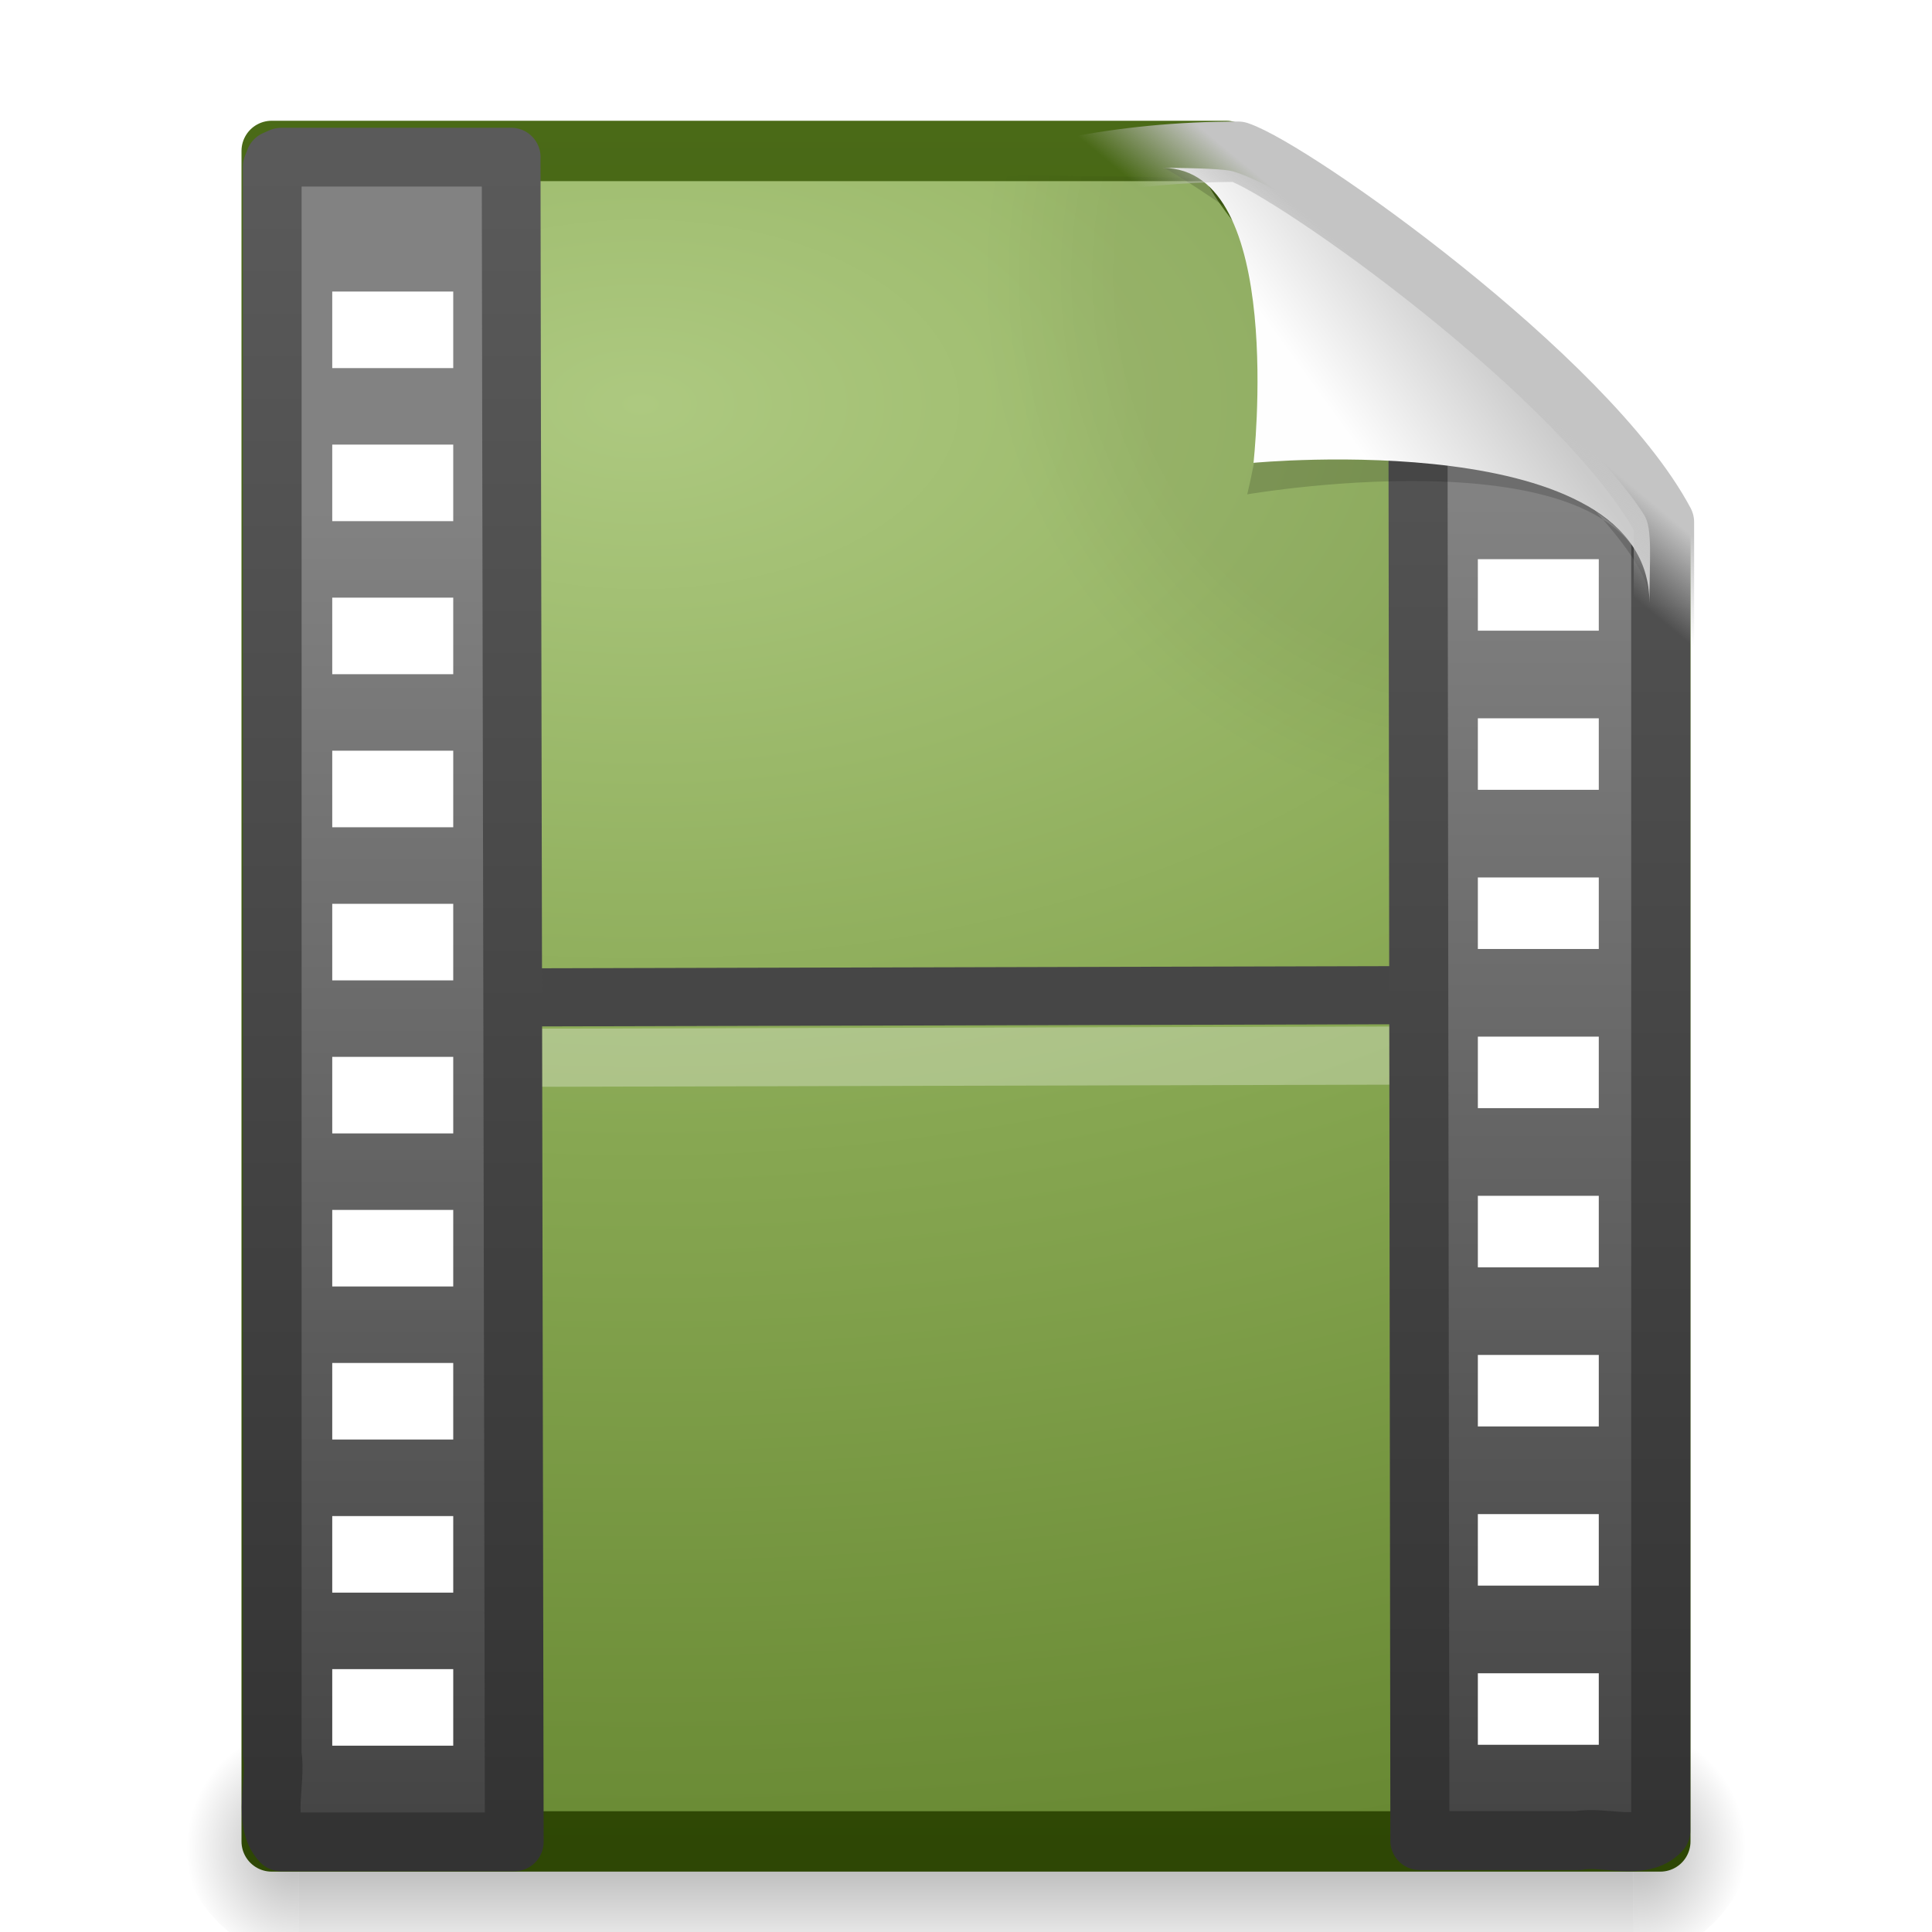 <?xml version="1.0" encoding="UTF-8" standalone="no"?>
<!-- Created with Inkscape (http://www.inkscape.org/) -->
<svg id="svg4156" xmlns:rdf="http://www.w3.org/1999/02/22-rdf-syntax-ns#" xmlns="http://www.w3.org/2000/svg" height="32px" width="32px" version="1.1" xmlns:cc="http://creativecommons.org/ns#" xmlns:xlink="http://www.w3.org/1999/xlink" xmlns:dc="http://purl.org/dc/elements/1.1/">
 <defs id="defs4158">
  <linearGradient id="linearGradient2896" y2="6.544" gradientUnits="userSpaceOnUse" x2="34.103" gradientTransform="matrix(.645 0 0 .638 .811 2.194)" y1="4.858" x1="35.517">
   <stop id="stop4269" style="stop-color:#c4c4c4" offset="0"/>
   <stop id="stop4271" style="stop-color:#c4c4c4;stop-opacity:0" offset="1"/>
  </linearGradient>
  <linearGradient id="linearGradient2899" y2="5.457" gradientUnits="userSpaceOnUse" x2="36.358" gradientTransform="matrix(.643 0 0 .664 .917 1.489)" y1="8.059" x1="32.892">
   <stop id="stop8591" style="stop-color:#fefefe" offset="0"/>
   <stop id="stop8593" style="stop-color:#cbcbcb" offset="1"/>
  </linearGradient>
  <filter id="filter3212" height="1.329" width="1.297" color-interpolation-filters="sRGB" y="-.164" x="-.148">
   <feGaussianBlur id="feGaussianBlur3214" stdDeviation="0.774"/>
  </filter>
  <linearGradient id="linearGradient2925" y2="46.264" xlink:href="#linearGradient3932" gradientUnits="userSpaceOnUse" x2="-22.54" gradientTransform="matrix(.592 0 0 .639 30.574 1.204)" y1="11.109" x1="-22.54"/>
  <linearGradient id="linearGradient3932">
   <stop id="stop3934" style="stop-color:#828282" offset="0"/>
   <stop id="stop3936" style="stop-color:#434343" offset="1"/>
  </linearGradient>
  <linearGradient id="linearGradient2927" y2="1.41" xlink:href="#linearGradient3582" gradientUnits="userSpaceOnUse" x2="16.746" gradientTransform="matrix(.633 0 0 .615 1.147 1.79)" y1="46.133" x1="16.746"/>
  <linearGradient id="linearGradient3582">
   <stop id="stop3584" style="stop-color:#333" offset="0"/>
   <stop id="stop3586" style="stop-color:#5a5a5a" offset="1"/>
  </linearGradient>
  <linearGradient id="linearGradient2930" y2="46.264" xlink:href="#linearGradient3932" gradientUnits="userSpaceOnUse" x2="-22.54" gradientTransform="matrix(.586 0 0 .637 29.685 1.292)" y1="11.109" x1="-22.54"/>
  <linearGradient id="linearGradient2932" y2="1.41" xlink:href="#linearGradient3582" gradientUnits="userSpaceOnUse" x2="16.746" gradientTransform="matrix(.627 0 0 .613 .523 1.875)" y1="46.133" x1="16.746"/>
  <radialGradient id="radialGradient2937" gradientUnits="userSpaceOnUse" cy="112.3" cx="102" gradientTransform="matrix(.233 0 0 -.248 .859 32.41)" r="139.56">
   <stop id="stop41" offset="0"/>
   <stop id="stop47" offset=".189"/>
   <stop id="stop49" style="stop-opacity:0" offset=".257"/>
   <stop id="stop51" style="stop-opacity:0" offset="1"/>
  </radialGradient>
  <radialGradient id="radialGradient2940" gradientUnits="userSpaceOnUse" cy="10.898" cx="14.766" gradientTransform="matrix(-1.4919e-8 1.359 -2.34 -2.408e-8 36.122 -13.366)" r="18">
   <stop id="stop3618" style="stop-color:#ADC980" offset="0"/>
   <stop id="stop3270" style="stop-color:#87A752" offset=".5"/>
   <stop id="stop3620" style="stop-color:#688933" offset="1"/>
  </radialGradient>
  <linearGradient id="linearGradient2942" y2="2.906" gradientUnits="userSpaceOnUse" x2="-51.786" gradientTransform="matrix(.531 0 0 .569 39.27 0.287)" y1="53.624" x1="-51.786">
   <stop id="stop3624" style="stop-color:#2E4705" offset="0"/>
   <stop id="stop3626" style="stop-color:#4A6A17" offset="1"/>
  </linearGradient>
  <linearGradient id="linearGradient2960" y2="609.51" gradientUnits="userSpaceOnUse" x2="302.86" gradientTransform="matrix(.067 0 0 0.015 -.342 40.04)" y1="366.65" x1="302.86">
   <stop id="stop5050" style="stop-opacity:0" offset="0"/>
   <stop id="stop5056" offset=".5"/>
   <stop id="stop5052" style="stop-opacity:0" offset="1"/>
  </linearGradient>
  <radialGradient id="radialGradient2962" xlink:href="#linearGradient5060" gradientUnits="userSpaceOnUse" cy="486.65" cx="605.71" gradientTransform="matrix(-.023 0 0 0.015 21.623 40.04)" r="117.14"/>
  <linearGradient id="linearGradient5060">
   <stop id="stop5062" offset="0"/>
   <stop id="stop5064" style="stop-opacity:0" offset="1"/>
  </linearGradient>
  <radialGradient id="radialGradient4154" gradientUnits="userSpaceOnUse" xlink:href="#linearGradient5060" cx="605.71" cy="486.65" r="117.14" gradientTransform="matrix(.023 0 0 0.015 26.36 40.04)"/>
 </defs>
 <g id="layer1">
  <g id="g2955" transform="matrix(.68 0 0 1.12 -.31 -22.401)">
   <rect id="rect2879" style="opacity:.3;fill:url(#linearGradient2960)" height="3.57" width="32.508" y="45.43" x="7.737"/>
   <path id="path2881" style="opacity:.3;fill:url(#radialGradient2962)" d="m7.737 45.43v3.57c-1.187 0.007-2.868-0.8-2.868-1.785 0-0.985 1.324-1.785 2.868-1.785z"/>
   <path id="path2883" style="opacity:.3;fill:url(#radialGradient4154)" d="m40.246 45.43v3.57c1.187 0.007 2.868-0.8 2.868-1.785 0-0.985-1.324-1.785-2.868-1.785z"/>
  </g>
  <path id="path4160" style="stroke-linejoin:round;stroke:url(#linearGradient2942);stroke-width:1;fill:url(#radialGradient2940)" d="m4.5 2.5h15.811c0.345 1.247 4.03 4.36 7.189 6.125v21.875h-23v-28z"/>
  <path id="path4191" style="opacity:.05;fill:url(#radialGradient2937)" d="m5.056 30.181c-0.128 0-0.233-0.111-0.233-0.248v-26.75c0-0.137 0.105-0.248 0.233-0.248 4.823 0.068 10.168-0.102 14.985 0.017l6.628 5.619 0.068 21.361c0 0.136-0.104 0.248-0.233 0.248h-21.448z"/>
  <path id="path3460" style="stroke-linejoin:round;stroke:#464646;stroke-linecap:square;stroke-width:0.963;fill:none" d="m8.982 16.519 14.848-0.037"/>
  <path id="path4720" style="opacity:.3;stroke-linejoin:round;fill-rule:evenodd;stroke:#fff;stroke-linecap:square;stroke-width:0.963;fill:#fff" d="m9 17.519 14.848-0.037"/>
  <path id="path3489" style="stroke-linejoin:round;stroke:url(#linearGradient2932);stroke-width:.973;display:block;fill:url(#linearGradient2930)" d="m8.466 2.602c0 1.655 0.052 26.568 0.052 27.905h-3.86c-0.313-0.33-0.075-0.986-0.149-1.454v-26.29l0.044-0.113 0.106-0.047h3.808z"/>
  <path id="path4696" style="stroke-linejoin:round;stroke:url(#linearGradient2927);stroke-width:.978;display:block;fill:url(#linearGradient2925)" d="m23.518 30.486c0-1.468-0.033-23.182-0.033-24.714 1.1 1.489 3.387 1.947 4.022 3.091 0 7.154 0 14.308 0 21.462-0.31 0.337-0.927 0.081-1.366 0.161h-2.624z"/>
  <rect id="rect3464" style="fill:#fff" height="1.268" width="2.004" y="4.829" x="5.503"/>
  <rect id="rect3466" style="fill:#fff" height="1.268" width="2.004" y="7.364" x="5.503"/>
  <rect id="rect3468" style="fill:#fff" height="1.268" width="2.004" y="9.899" x="5.503"/>
  <rect id="rect3470" style="fill:#fff" height="1.268" width="2.004" y="12.434" x="5.503"/>
  <rect id="rect3472" style="fill:#fff" height="1.268" width="2.004" y="14.97" x="5.503"/>
  <rect id="rect3474" style="fill:#fff" height="1.268" width="2.004" y="17.505" x="5.503"/>
  <rect id="rect3476" style="fill:#fff" height="1.268" width="2.004" y="20.04" x="5.503"/>
  <rect id="rect3478" style="fill:#fff" height="1.268" width="2.004" y="22.575" x="5.503"/>
  <rect id="rect3480" style="fill:#fff" height="1.268" width="2.004" y="25.111" x="5.503"/>
  <rect id="rect3482" style="fill:#fff" height="1.268" width="2.004" y="27.646" x="5.503"/>
  <g id="g4684" style="stroke-width:.919" transform="matrix(.807 0 0 .603 -5.904 2.086)">
   <rect id="rect2565" style="fill:#fff" height="1.964" width="2.482" y="11.9" x="37.648"/>
   <rect id="rect2567" style="fill:#fff" height="1.964" width="2.482" y="16.271" x="37.648"/>
   <rect id="rect2569" style="fill:#fff" height="1.964" width="2.482" y="20.643" x="37.648"/>
   <rect id="rect2571" style="fill:#fff" height="1.964" width="2.482" y="25.015" x="37.648"/>
   <rect id="rect2573" style="fill:#fff" height="1.964" width="2.482" y="29.387" x="37.648"/>
   <rect id="rect2575" style="fill:#fff" height="1.964" width="2.482" y="33.758" x="37.648"/>
   <rect id="rect2577" style="fill:#fff" height="1.964" width="2.482" y="38.13" x="37.648"/>
   <rect id="rect2579" style="fill:#fff" height="1.964" width="2.482" y="42.502" x="37.648"/>
  </g>
  <path id="path12038" style="opacity:.4;fill-rule:evenodd;filter:url(#filter3212)" d="m28.617-13.082c4.282 0 2.153 8.483 2.153 8.483s10.358-1.802 10.358 2.819c0-2.61-11.302-10.729-12.511-11.302z" transform="matrix(.645 0 0 .638 .811 11.122)"/>
  <path id="path4474" style="fill:url(#linearGradient2899);fill-rule:evenodd" d="m19.256 2.781c2.054 0 1.506 4.885 1.506 4.885s6.558-0.626 6.558 2.321c0-0.718 0.055-1.232-0.086-1.456-1.017-1.609-5.229-5.221-6.816-5.694-0.119-0.035-0.564-0.056-1.162-0.056z"/>
  <path id="path4238" style="stroke-linejoin:round;stroke:url(#linearGradient2896);stroke-width:1;fill:none" d="m20.509 2.513c0.907 0.303 5.779 3.749 7.051 6.136v7.833c-26.07 10.029-22.711-13.969-7.051-13.969z"/>
 </g>
</svg>

